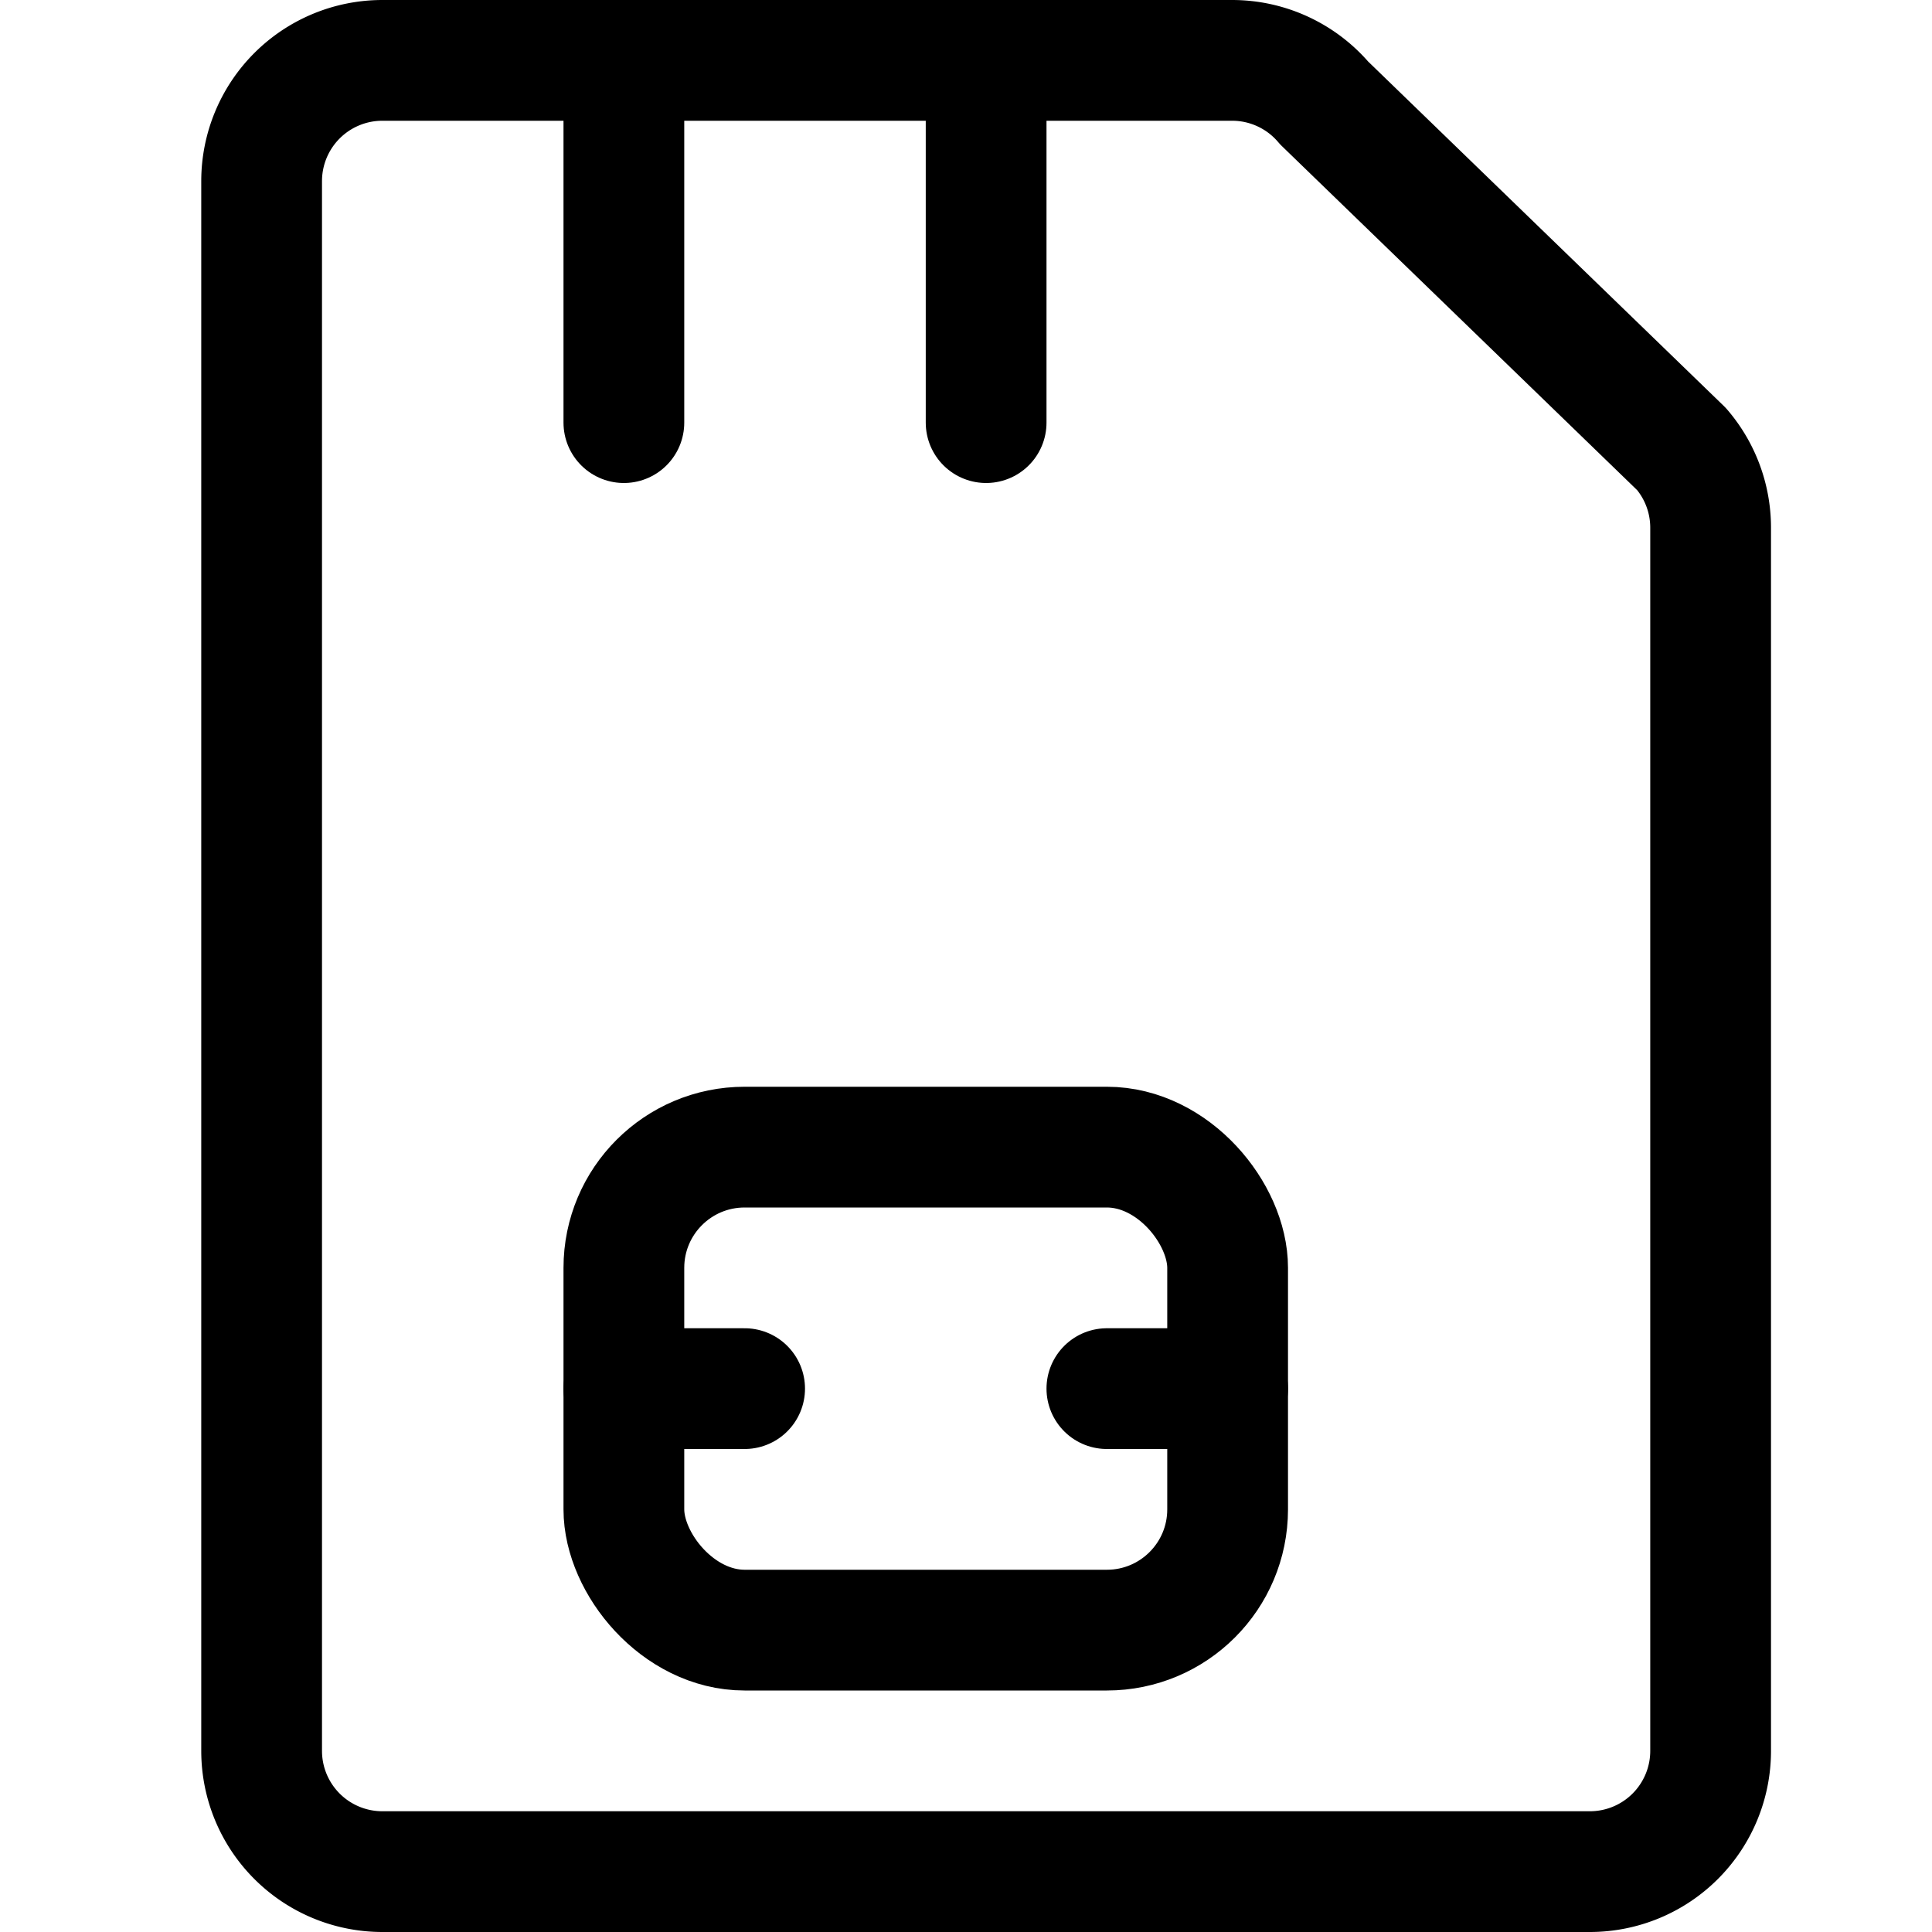<svg xmlns="http://www.w3.org/2000/svg" viewBox="0 0 24 24"><defs><style>.a{fill:none;stroke:#000;stroke-linecap:round;stroke-linejoin:round;stroke-width:1.5px;}</style></defs><title>sim-card</title><path class="a" d="M21.25,6.555a1.5,1.5,0,0,0-.361-.976l-4.44-4.3A1.5,1.5,0,0,0,15.31.75H4.75a1.5,1.5,0,0,0-1.5,1.5v19.5a1.5,1.5,0,0,0,1.5,1.5h15a1.5,1.5,0,0,0,1.5-1.5Z"/><rect class="a" x="7.75" y="14.25" width="7.5" height="6" rx="1.5" ry="1.5"/><line class="a" x1="7.75" y1="17.25" x2="9.25" y2="17.25"/><line class="a" x1="15.25" y1="17.25" x2="13.75" y2="17.25"/><line class="a" x1="7.75" y1="0.75" x2="7.75" y2="5.25"/><line class="a" x1="12.25" y1="0.75" x2="12.25" y2="5.25"/></svg>